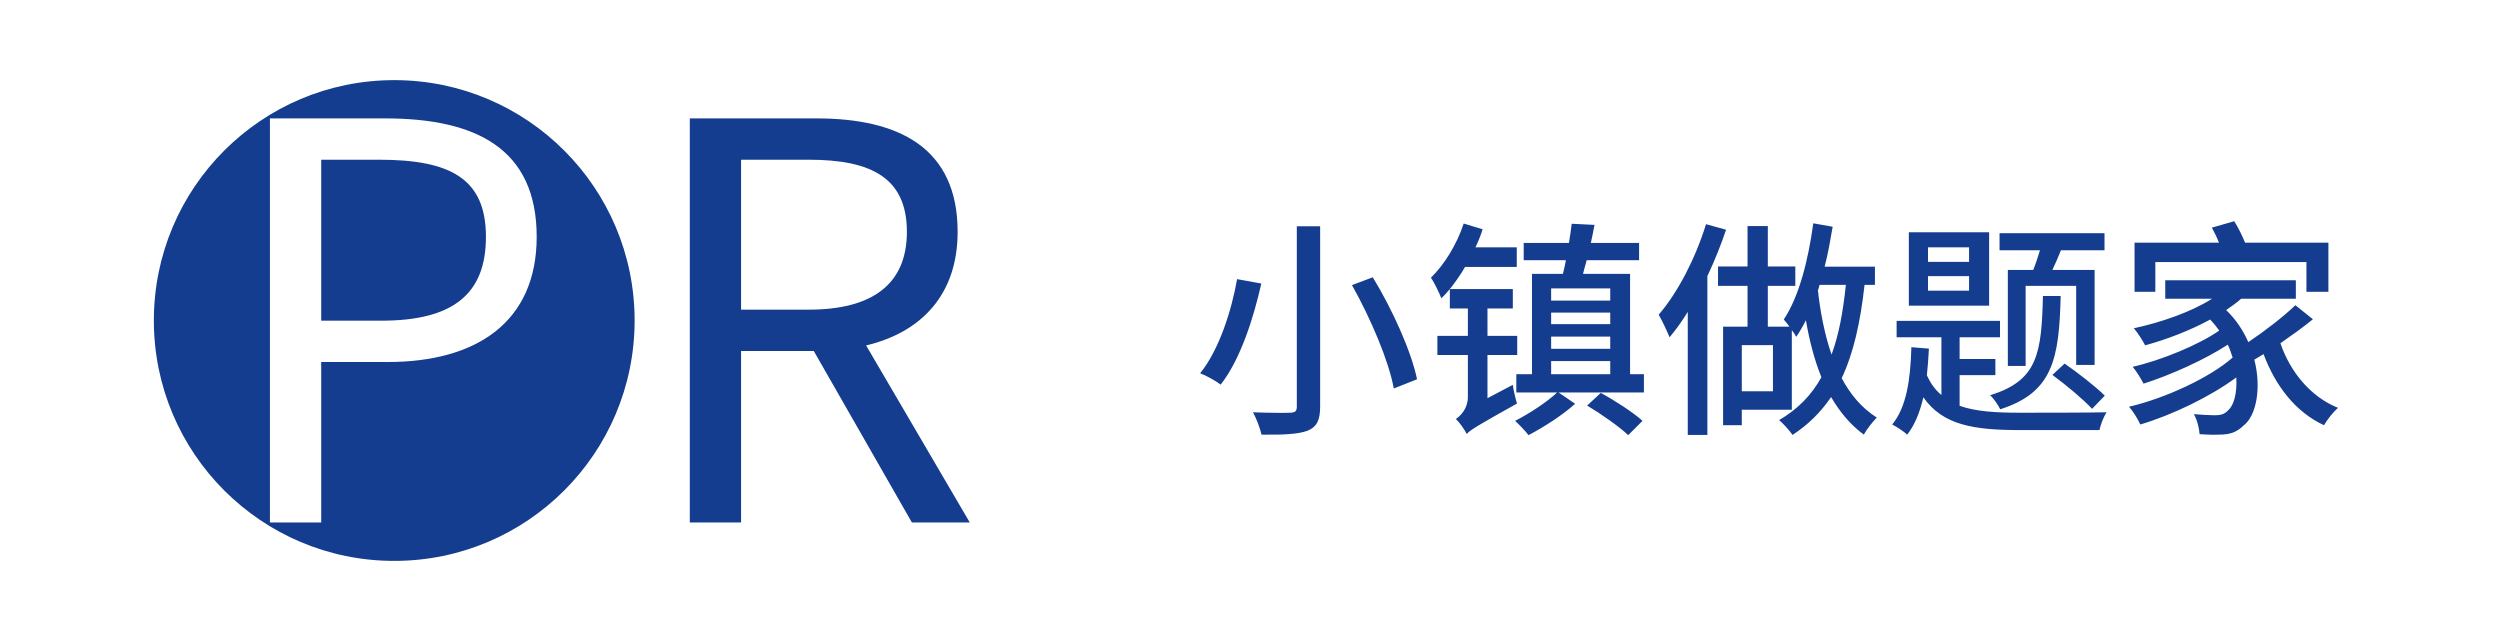 <svg width="780" height="200" viewBox="0 0 780 200" fill="none" xmlns="http://www.w3.org/2000/svg" xmlns:xlink="http://www.w3.org/1999/xlink">
	<desc>
			Created with Pixso.
	</desc>
	<rect id="画板 1" width="780" height="200" fill="#FFFFFF"/>
	<g clip-path="url(#clip3_1)">
		<path id="小镇做题家" d="M719.608 81.766L672.463 81.766L672.463 91.047L665.977 91.047L665.977 75.719L692.326 75.719C691.676 74.049 690.885 72.467 690.094 71.025L697.072 69.022C698.373 71.025 699.604 73.627 700.465 75.719L726.463 75.719L726.463 91.047L719.608 91.047L719.608 81.766ZM584.977 83.207L584.977 88.885L581.742 88.885C580.441 100.486 578.35 110.049 574.606 117.977C577.277 123.021 580.793 127.258 585.557 130.281C584.326 131.512 582.393 133.955 581.514 135.607C577.277 132.514 573.955 128.418 571.301 123.883C568.119 128.559 564.234 132.443 559.277 135.695C558.486 134.535 556.395 132.162 555.094 131.072C560.859 127.697 565.184 123.303 568.277 117.695C565.975 112 564.463 105.883 563.443 99.906C562.512 101.77 561.51 103.51 560.42 105.092C560.139 104.512 559.629 103.721 559.049 103L559.049 127.838L543.44 127.838L543.44 132.672L537.604 132.672L537.604 101.928L545.232 101.928L545.232 89.184L536.022 89.184L536.022 83.137L545.232 83.137L545.232 70.533L551.561 70.533L551.561 83.137L560.139 83.137L560.139 89.184L551.561 89.184L551.561 101.928L558.328 101.928C557.695 101.049 557.045 100.258 556.535 99.695C561.352 92.418 564.164 81.186 565.746 69.672L571.793 70.744C571.072 74.928 570.352 79.164 569.279 83.207L584.977 83.207ZM464.092 110.77L464.092 124.234L472.002 120.068C472.23 121.932 472.863 124.463 473.303 125.904C460.928 132.812 458.836 134.096 457.605 135.396C456.955 134.025 455.373 131.793 454.23 130.721C455.742 129.719 457.975 127.416 457.975 123.883L457.975 110.77L448.465 110.77L448.465 104.793L457.975 104.793L457.975 96.232L452.35 96.232L452.35 90.186L472.002 90.186L472.002 96.232L464.092 96.232L464.092 104.793L473.373 104.793L473.373 110.77L464.092 110.77ZM457.096 83.277C455.672 85.791 454.002 88.094 452.35 90.186C451.488 91.258 450.627 92.207 449.695 93.068C449.186 91.697 447.533 88.164 446.443 86.652C450.697 82.486 454.512 76.281 456.674 69.742L462.58 71.535C462 73.416 461.209 75.35 460.348 77.16L473.232 77.16L473.232 83.277L457.096 83.277ZM508.582 85.439L508.582 116.746L512.906 116.746L512.906 122.441L486.258 122.441L491.443 125.975C487.488 129.561 481.582 133.305 476.906 135.766C475.904 134.465 474.023 132.514 472.723 131.301C477.117 129.068 482.742 125.395 485.836 122.441L473.092 122.441L473.092 116.746L477.979 116.746L477.979 85.439L487.629 85.439C487.998 84.068 488.279 82.697 488.561 81.186L475.395 81.186L475.395 75.789L489.51 75.789C489.861 73.697 490.16 71.606 490.371 69.812L497.49 70.164C497.139 71.975 496.77 73.908 496.348 75.789L511.395 75.789L511.395 81.186L495.047 81.186C494.607 82.697 494.256 84.068 493.904 85.439L508.582 85.439ZM517.512 98.184C523.488 91.258 528.955 80.676 532.277 69.953L538.535 71.676C536.883 76.58 534.932 81.397 532.699 86.16L532.699 135.695L526.582 135.695L526.582 97.305C524.789 100.258 522.838 102.93 520.904 105.232C520.254 103.58 518.514 99.906 517.512 98.184ZM404.607 126.836L404.607 70.603L411.885 70.603L411.885 126.836C411.885 131.301 410.742 133.234 407.93 134.395C405.047 135.467 400.441 135.695 393.604 135.607C393.164 133.744 392.021 130.58 390.932 128.629C395.836 128.84 401.092 128.84 402.604 128.77C404.115 128.699 404.607 128.277 404.607 126.836ZM595.559 72.467L620.608 72.467L620.608 95.371L595.559 95.371L595.559 72.467ZM626.443 114.162L626.443 84.209L634.371 84.209C635.092 82.486 635.813 80.184 636.463 78.092L623.859 78.092L623.859 72.766L656.608 72.766L656.608 78.092L643.002 78.092C642.141 80.254 641.209 82.416 640.348 84.209L653.514 84.209L653.514 113.863L647.766 113.863L647.766 89.184L631.998 89.184L631.998 114.162L626.443 114.162ZM601.535 81.695L614.35 81.695L614.35 77.16L601.535 77.16L601.535 81.695ZM601.535 90.695L614.35 90.695L614.35 86.16L601.535 86.16L601.535 90.695ZM434.859 121.211C433.348 112.721 427.652 99.326 421.816 88.955L428.303 86.512C434.42 96.514 440.326 109.627 442.119 118.328L434.859 121.211ZM374.443 116.465C380.49 108.977 384.305 96.584 385.975 87.092L393.533 88.463C391.16 98.975 387.117 112 380.859 119.998C379.207 118.768 376.254 117.115 374.443 116.465ZM701.467 106.744C706.652 103.281 712.418 98.816 716.162 95.231L721.629 99.607C718.535 102.139 715.002 104.652 711.486 107.096C714.58 116.096 720.908 123.812 729.486 127.258C728.045 128.418 726.024 131.002 725.092 132.672C716.233 128.559 709.975 120.49 706.231 110.488C705.281 111.068 704.279 111.648 703.348 112.211C705.651 121.141 703.928 129.719 700.026 132.742C697.723 134.975 695.649 135.607 692.256 135.607C690.604 135.695 688.442 135.607 686.279 135.467C686.139 133.674 685.559 131.072 684.486 129.209C687 129.42 689.303 129.561 690.885 129.561C692.695 129.561 693.979 129.35 695.209 127.979C696.932 126.537 698.022 122.652 697.723 117.766C689.514 123.812 677.719 129.49 667.77 132.443C667.049 130.791 665.537 128.348 664.254 126.906C675.627 124.234 689.443 117.836 696.58 111.561C696.141 110.207 695.719 108.906 695.068 107.535C687.932 112.211 677.139 117.045 668.789 119.699C667.998 118.188 666.627 115.885 665.397 114.443C674.256 112.439 686.139 107.535 692.397 103.141C691.606 101.998 690.674 100.838 689.584 99.695C683.256 103.141 676.049 105.883 669.281 107.746C668.649 106.463 666.908 103.721 665.766 102.42C674.326 100.557 683.537 97.393 690.164 93.209L675.557 93.209L675.557 87.443L716.303 87.443L716.303 93.209L699.234 93.209C697.793 94.51 696.211 95.582 694.559 96.742C697.652 99.695 699.885 103.141 701.467 106.744ZM571.441 110.629C573.744 104.441 575.045 97.164 575.906 88.885L567.697 88.885C567.557 89.465 567.416 90.045 567.188 90.607C567.908 97.094 569.209 104.16 571.441 110.629ZM502.395 93.789L502.395 89.975L483.955 89.975L483.955 93.789L502.395 93.789ZM620.906 123.303C635.813 118.768 636.955 110.207 637.395 92.348L642.932 92.348C642.44 112.07 640.488 122.441 624.07 127.697C623.49 126.467 622.049 124.305 620.906 123.303ZM483.955 101.137L502.395 101.137L502.395 97.533L483.955 97.533L483.955 101.137ZM622.559 117.045L611.397 117.045L611.397 126.607C616.442 128.418 622.77 128.77 630.328 128.77C634.16 128.77 652.442 128.77 657.258 128.629C656.326 130 655.395 132.514 655.026 134.184L630.258 134.184C615.861 134.184 606.141 132.672 600.094 123.953C599.022 128.488 597.51 132.443 595.049 135.607C594.188 134.746 591.674 133.094 590.373 132.443C594.838 126.977 596.068 118.416 596.35 108.326L601.817 108.766C601.676 111.719 601.465 114.443 601.184 117.115C602.397 119.699 603.838 121.721 605.719 123.232L605.719 105.232L591.744 105.232L591.744 100.117L624 100.117L624 105.232L611.397 105.232L611.397 112L622.559 112L622.559 117.045ZM502.395 105.021L483.955 105.021L483.955 108.836L502.395 108.836L502.395 105.021ZM543.44 122.072L553.16 122.072L553.16 107.676L543.44 107.676L543.44 122.072ZM502.395 112.65L483.955 112.65L483.955 116.746L502.395 116.746L502.395 112.65ZM644.162 113.441C648.328 116.324 653.883 120.648 656.695 123.443L652.723 127.557C650.068 124.674 644.672 120.139 640.348 116.975L644.162 113.441ZM508.002 135.766C505.277 133.164 499.652 129.209 495.188 126.537L499.441 122.582C503.836 124.955 509.584 128.699 512.467 131.301L508.002 135.766Z" fill="#143D8FFF"/>
		<circle id="椭圆 1" cx="123" cy="100" r="75" fill="#143D8F"/>
		<path id="P" d="M100.216 163L84.217 163L84.217 36.94L120.162 36.94C148.549 36.94 167.445 46.388 167.445 73.893C167.445 100.558 148.549 112.945 121.002 112.945L100.216 112.945L100.216 163ZM100.216 49.831L100.216 100.054L118.944 100.054C141.116 100.054 151.614 91.949 151.614 73.893C151.614 55.668 140.444 49.831 118.272 49.831L100.216 49.831Z" fill="#FFFFFFFF"/>
		<path id="R" d="M270.227 107.78L302.561 163L284.504 163L253.892 109.502L231.216 109.502L231.216 163L215.217 163L215.217 36.94L254.773 36.94C280.389 36.94 298.781 46.052 298.781 72.339C298.781 91.949 287.443 103.665 270.227 107.78ZM252.338 49.831L231.216 49.831L231.216 96.61L252.338 96.61C272.116 96.61 282.95 88.716 282.95 72.339C282.95 55.668 272.116 49.831 252.338 49.831Z" fill="#143D8FFF"/>
	</g>
	<defs>
		<clipPath id="clip3_1">
			<rect id="画板 1" width="780" height="200" fill="white"/>
		</clipPath>
	</defs>
</svg>

